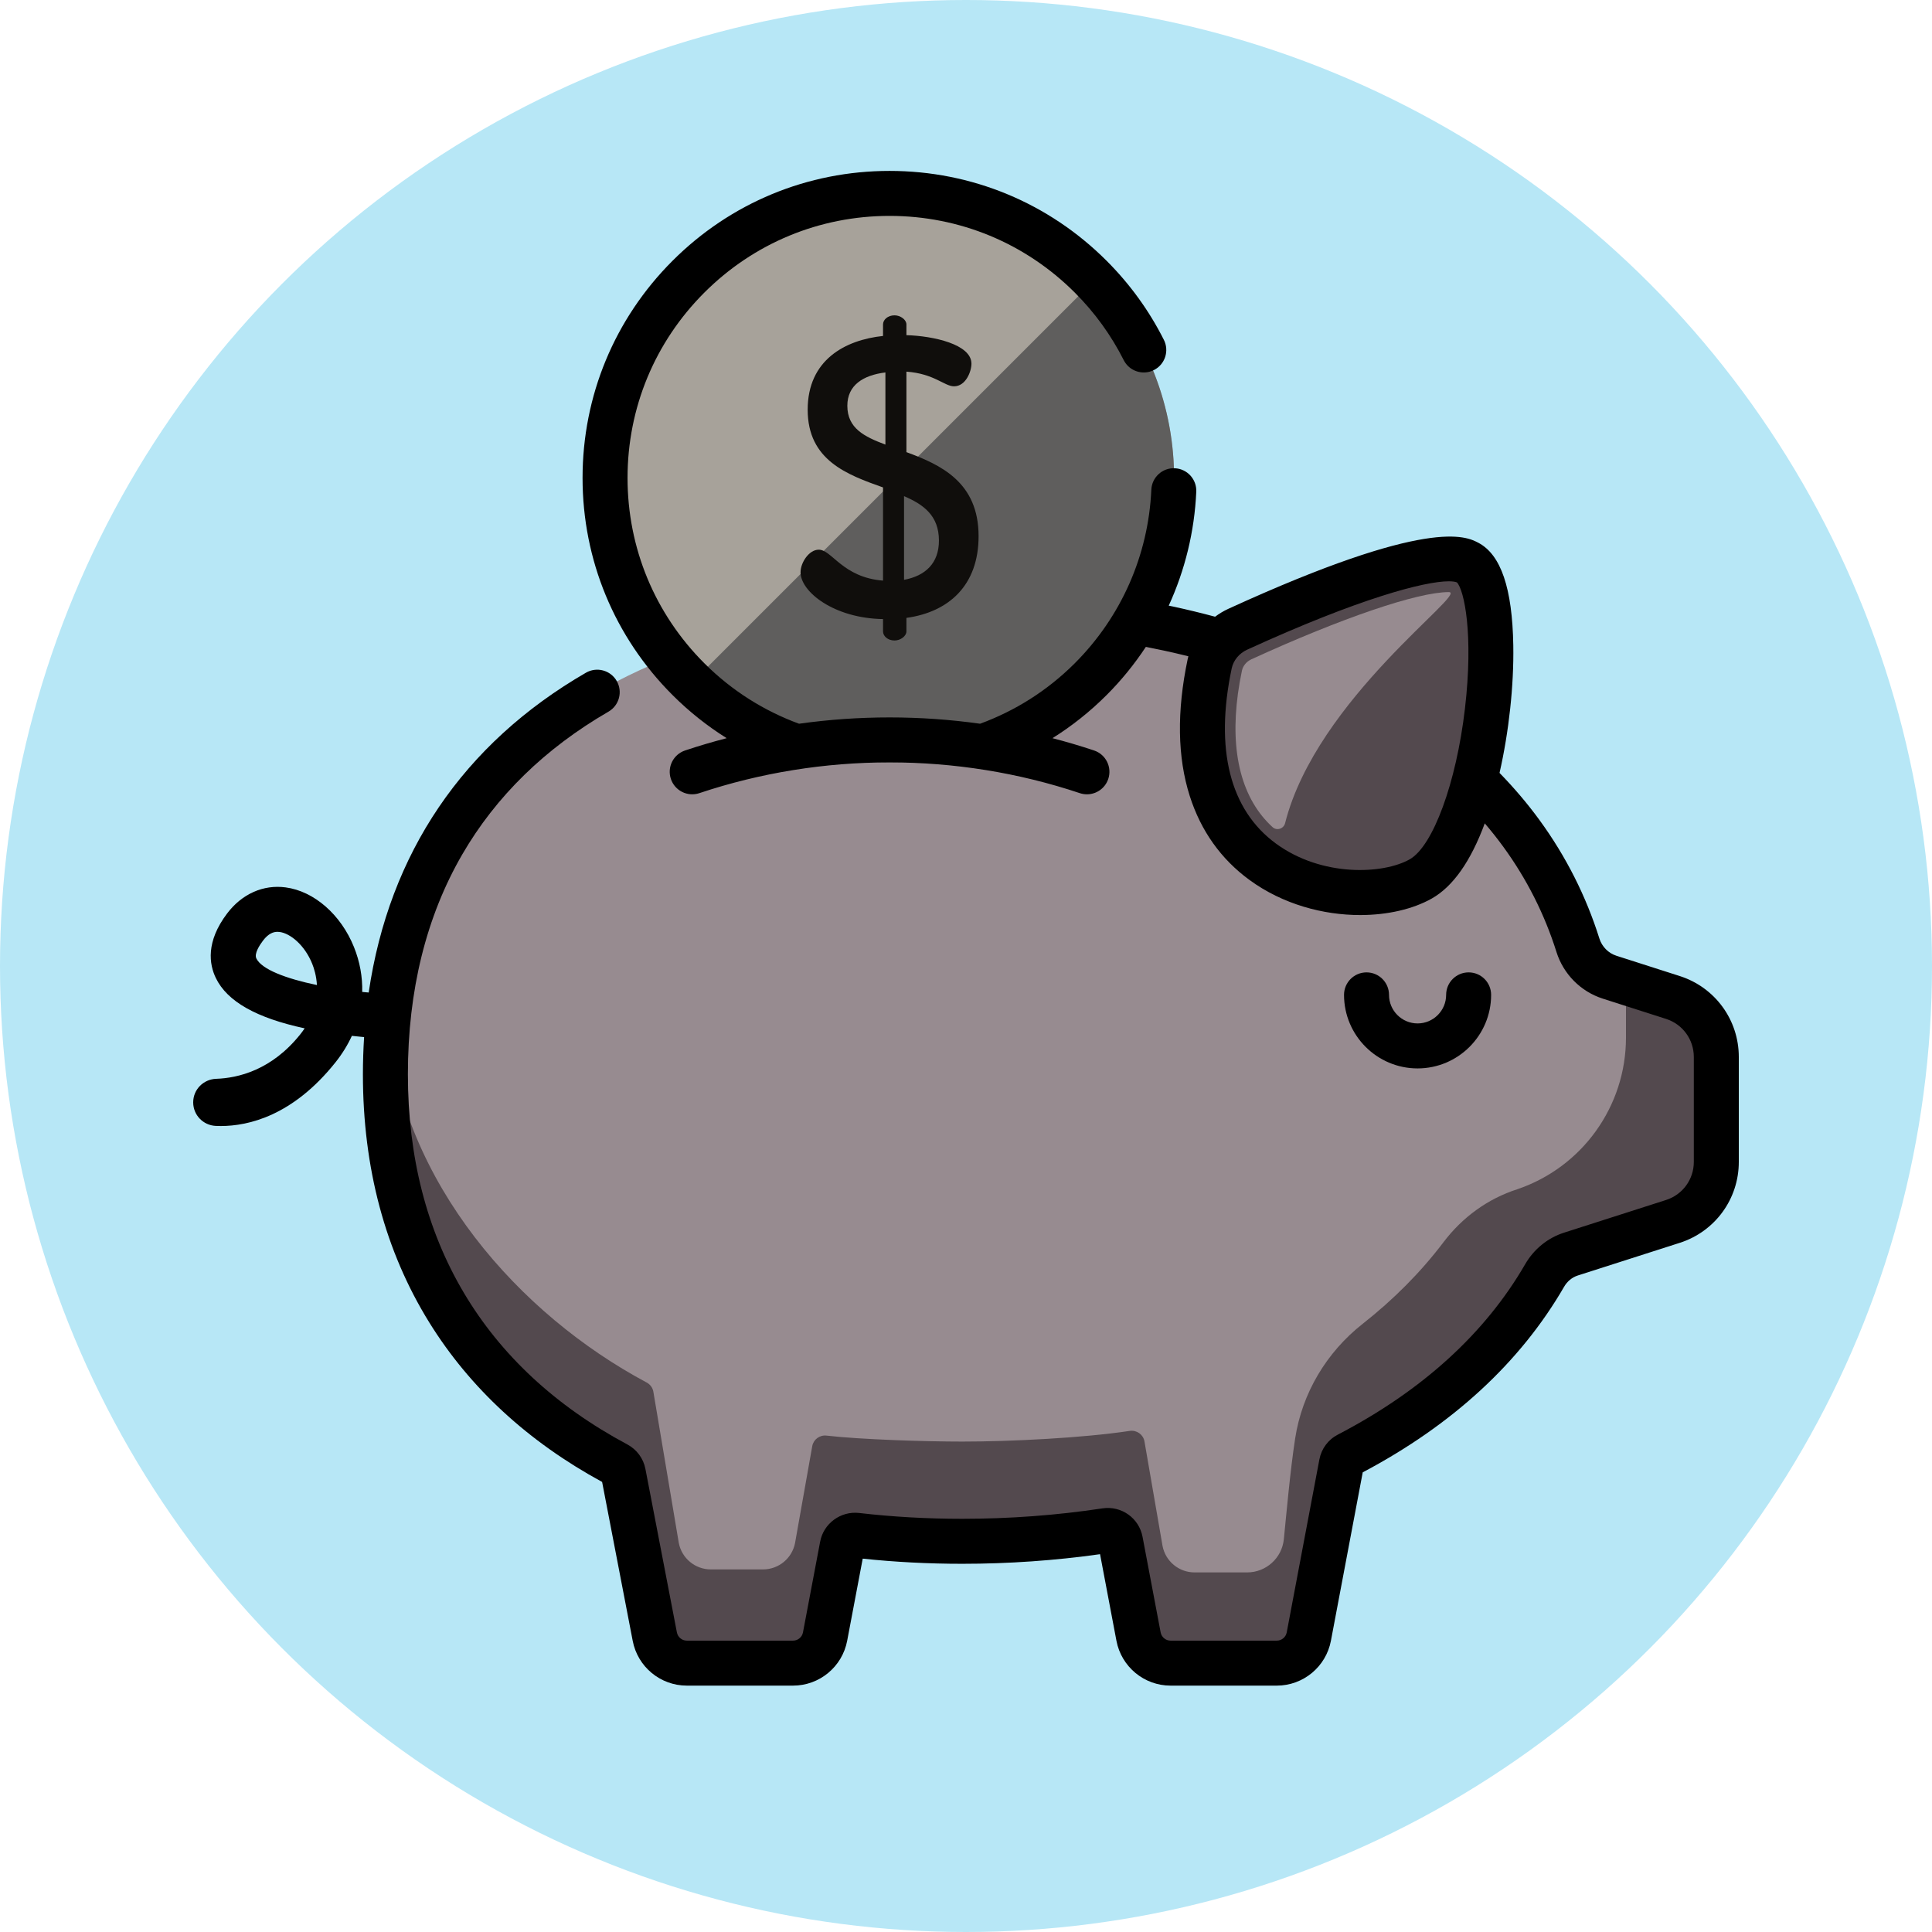<?xml version="1.0"?>
<svg xmlns="http://www.w3.org/2000/svg" xmlns:xlink="http://www.w3.org/1999/xlink" xmlns:svgjs="http://svgjs.com/svgjs" version="1.1" width="512" height="512" x="0" y="0" viewBox="0 0 512 512" style="enable-background:new 0 0 512 512" xml:space="preserve" class=""><circle r="256" cx="256" cy="256" fill="#b7e7f6" shape="circle" transform="matrix(1,0,0,1,0,0)"/><g transform="matrix(0.8,0,0,0.8,51.2,41.2)">
<path xmlns="http://www.w3.org/2000/svg" style="" d="M490.171,278.926l-20.972-6.717c-5.018-1.607-8.916-5.57-10.497-10.596  c-24.133-76.742-113.748-111.985-203.951-111.985c-105.532,0-191.083,48.225-191.083,154.722  c0,61.378,30.104,104.368,76.615,129.197c1.144,0.611,1.959,1.696,2.204,2.969l10.42,54.124c0.965,5.099,5.421,8.79,10.61,8.79  h35.187c5.189,0,9.645-3.691,10.61-8.79l5.696-30.091c0.42-2.22,2.489-3.716,4.733-3.455c11.349,1.318,23.049,1.979,35.007,1.979  c15.983,0,31.946-1.18,47.532-3.536c2.29-0.346,4.449,1.16,4.88,3.436l5.994,31.668c0.965,5.099,5.421,8.79,10.61,8.79h35.187  c5.189,0,9.645-3.691,10.61-8.79l10.823-57.305c0.244-1.294,1.076-2.396,2.245-3.004c27.621-14.361,50.472-34.118,65.046-59.306  c1.942-3.357,5.013-5.914,8.707-7.097l33.788-10.823c8.566-2.744,14.378-10.708,14.378-19.702v-34.776  C504.549,289.633,498.737,281.669,490.171,278.926z" fill="#978b90" data-original="#ff7bac" class=""/>
<g xmlns="http://www.w3.org/2000/svg">
	<path style="" d="M501.914,288.556c-0.912-1.633-2.032-3.143-3.348-4.474c-0.028-0.028-0.053-0.06-0.082-0.088   c-2.276-2.276-5.101-4.039-8.313-5.068l-15.547-4.98v18.289c0,22.721-14.477,42.917-35.995,50.215l0,0   c-9.785,3.134-18.245,9.334-24.444,17.528c-7.59,10.034-16.61,19.05-26.776,27.053c-11.984,9.434-20.068,22.934-22.378,38.009   c-1.647,10.75-2.924,25.201-3.737,33.329c-0.626,6.251-5.881,11.012-12.164,11.012h-17.416c-5.189,0-9.645-3.691-10.61-8.79   l-5.994-34.649c-0.431-2.276-2.589-3.782-4.879-3.436c-15.585,2.355-39.497,3.536-55.48,3.536c-11.958,0-33.593-0.661-44.942-1.979   c-2.244-0.261-4.313,1.235-4.734,3.456l-5.696,32.078c-0.965,5.099-5.421,8.79-10.61,8.79h-17.304c-5.189,0-9.645-3.691-10.61-8.79   l-8.433-50.15c-0.245-1.273-1.06-2.359-2.203-2.969c-42.265-22.562-80.911-66.086-85.803-118.811c0,0.001,0,0.002,0,0.003   c-0.116,1.294-0.218,2.598-0.309,3.91c-0.002,0.026-0.003,0.052-0.005,0.078c-0.009,0.13-0.017,0.26-0.025,0.389   c-0.078,1.18-0.146,2.367-0.202,3.561c-0.023,0.496-0.039,0.997-0.057,1.495c-0.035,0.911-0.071,1.821-0.094,2.741   c-0.034,1.491-0.057,2.991-0.057,4.506c0,7.672,0.47,15.057,1.384,22.155c1.12,8.696,2.912,16.957,5.315,24.793   c0.131,0.428,0.268,0.853,0.403,1.279c0.334,1.054,0.681,2.104,1.04,3.149c0.143,0.417,0.285,0.835,0.431,1.25   c0.988,2.79,2.058,5.522,3.206,8.197c0.122,0.284,0.243,0.568,0.367,0.851c0.566,1.294,1.148,2.577,1.751,3.844   c0.1,0.21,0.204,0.417,0.304,0.626c0.562,1.166,1.143,2.323,1.737,3.473c0.102,0.197,0.202,0.396,0.305,0.593   c0.648,1.234,1.317,2.453,2.001,3.66c0.149,0.262,0.299,0.523,0.45,0.784c2.215,3.847,4.609,7.554,7.175,11.123   c0.245,0.341,0.495,0.679,0.744,1.017c0.623,0.849,1.256,1.69,1.898,2.523c0.253,0.328,0.504,0.657,0.76,0.983   c0.869,1.105,1.749,2.2,2.652,3.277c0.008,0.01,0.017,0.02,0.025,0.03c0.904,1.077,1.83,2.135,2.767,3.184   c0.284,0.318,0.573,0.632,0.86,0.947c0.7,0.769,1.409,1.529,2.127,2.282c0.29,0.304,0.578,0.609,0.87,0.91   c0.983,1.012,1.977,2.014,2.992,2.998c0.002,0.002,0.005,0.005,0.007,0.007c1.131,1.096,2.282,2.174,3.453,3.234   c2.341,2.12,4.759,4.169,7.251,6.147s5.059,3.885,7.696,5.72c1.319,0.918,2.655,1.818,4.009,2.701   c1.219,0.794,2.456,1.57,3.702,2.335c0.358,0.22,0.72,0.437,1.081,0.654c0.942,0.568,1.889,1.128,2.841,1.678   c0.377,0.218,0.753,0.437,1.133,0.652c1.282,0.727,2.572,1.444,3.88,2.143c0.286,0.153,0.551,0.335,0.792,0.542   c0.217,0.187,0.407,0.4,0.581,0.624c0.052,0.066,0.097,0.136,0.144,0.206c0.12,0.173,0.225,0.355,0.318,0.545   c0.037,0.076,0.076,0.149,0.109,0.228c0.11,0.265,0.203,0.538,0.259,0.825l10.42,54.124c0.121,0.637,0.296,1.253,0.52,1.841   c0.112,0.294,0.237,0.582,0.373,0.863s0.284,0.554,0.442,0.82s0.328,0.524,0.508,0.774c0.181,0.251,0.372,0.493,0.572,0.727   c0.227,0.265,0.47,0.514,0.721,0.755c0.079,0.076,0.163,0.147,0.245,0.221c0.181,0.163,0.366,0.322,0.558,0.472   c0.096,0.076,0.194,0.15,0.293,0.222c0.197,0.144,0.399,0.28,0.605,0.411c0.093,0.059,0.184,0.121,0.279,0.177   c0.299,0.177,0.605,0.344,0.921,0.492c0.005,0.002,0.009,0.004,0.014,0.006c0.316,0.147,0.642,0.276,0.973,0.392   c0.105,0.037,0.212,0.067,0.318,0.101c0.236,0.075,0.475,0.144,0.717,0.202c0.122,0.03,0.245,0.057,0.369,0.083   c0.245,0.05,0.493,0.091,0.744,0.124c0.113,0.015,0.225,0.034,0.339,0.045c0.361,0.037,0.725,0.06,1.094,0.061   c0.002,0,0.004,0,0.005,0h35.187c1.622,0,3.172-0.36,4.566-1.012c0.558-0.261,1.09-0.568,1.593-0.917   c0.502-0.349,0.975-0.74,1.411-1.169c0.655-0.643,1.229-1.371,1.705-2.168c0.634-1.063,1.094-2.25,1.335-3.524l5.696-30.091v-0.001   c0.047-0.25,0.122-0.488,0.209-0.718c0.026-0.069,0.056-0.133,0.086-0.2c0.073-0.165,0.154-0.324,0.246-0.477   c0.036-0.061,0.071-0.122,0.11-0.181c0.133-0.198,0.276-0.388,0.438-0.559c0.441-0.467,0.992-0.814,1.595-1.046   c0.058-0.023,0.116-0.044,0.175-0.065c0.145-0.049,0.29-0.091,0.44-0.124c0.114-0.026,0.231-0.042,0.348-0.059   c0.113-0.015,0.224-0.035,0.339-0.041c0.245-0.015,0.494-0.014,0.747,0.016c1.891,0.22,3.796,0.414,5.707,0.597   c0.478,0.046,0.957,0.091,1.436,0.134c1.91,0.174,3.826,0.336,5.754,0.473c0.009,0.001,0.019,0.001,0.028,0.002   c1.928,0.137,3.867,0.249,5.812,0.35c0.49,0.025,0.98,0.049,1.471,0.073c1.953,0.091,3.912,0.172,5.881,0.227   c2.956,0.083,5.929,0.124,8.919,0.124c3.996,0,7.99-0.074,11.978-0.221c2.042-0.075,4.082-0.171,6.119-0.286   c0.207-0.012,0.414-0.028,0.621-0.04c1.851-0.108,3.7-0.227,5.546-0.367c0.043-0.003,0.086-0.008,0.129-0.011   c4.048-0.308,8.083-0.692,12.099-1.152c0.012-0.001,0.025-0.003,0.037-0.004c1.837-0.211,3.669-0.436,5.498-0.677   c0.884-0.117,1.764-0.249,2.645-0.374c0.97-0.137,1.942-0.265,2.909-0.412c1.96-0.297,3.81,0.806,4.556,2.563   c0.01,0.023,0.025,0.043,0.034,0.066c0.104,0.258,0.185,0.53,0.239,0.814l2.997,15.834l2.997,15.834   c0.965,5.099,5.421,8.79,10.61,8.79h35.187c0.002,0,0.004,0,0.005,0c0.369,0,0.733-0.024,1.094-0.061   c0.114-0.012,0.226-0.03,0.339-0.045c0.25-0.033,0.499-0.074,0.744-0.124c0.123-0.025,0.246-0.053,0.368-0.082   c0.243-0.059,0.481-0.127,0.718-0.203c0.106-0.034,0.213-0.064,0.317-0.101c0.333-0.117,0.66-0.246,0.978-0.394   c0.002-0.001,0.003-0.002,0.005-0.002c0.318-0.148,0.625-0.316,0.926-0.494c0.095-0.056,0.186-0.118,0.279-0.177   c0.207-0.131,0.409-0.267,0.606-0.412c0.098-0.072,0.195-0.146,0.291-0.221c0.192-0.151,0.378-0.31,0.559-0.473   c0.081-0.073,0.165-0.144,0.244-0.22c0.251-0.241,0.494-0.491,0.721-0.755c0.089-0.103,0.169-0.215,0.254-0.322   c0.298-0.375,0.579-0.764,0.827-1.179c0.317-0.531,0.591-1.094,0.815-1.683c0.224-0.589,0.4-1.204,0.52-1.841l2.372-12.557   l2.465-13.05l1.546-8.184l4.441-23.514l0,0l0.398-2.109c0.729-0.361,1.023-0.507,1.752-0.868c0.028,0.009,0.045,0.005,0.059-0.003   c0.013-0.007,0.023-0.017,0.036-0.024c0.844-0.439,1.669-0.899,2.504-1.347c0.873-0.47,1.756-0.929,2.62-1.41   c0.748-0.417,1.478-0.853,2.219-1.278c0.932-0.535,1.872-1.06,2.791-1.607c0.757-0.451,1.494-0.922,2.242-1.381   c0.882-0.542,1.773-1.075,2.643-1.629c0.78-0.497,1.539-1.015,2.309-1.522c0.817-0.538,1.645-1.067,2.451-1.616   c0.761-0.519,1.5-1.059,2.251-1.588c0.792-0.558,1.595-1.107,2.374-1.676c0.727-0.531,1.432-1.082,2.148-1.623   c0.781-0.589,1.573-1.169,2.342-1.77c0.695-0.544,1.368-1.108,2.052-1.661c0.765-0.618,1.541-1.227,2.293-1.857   c0.692-0.58,1.359-1.18,2.039-1.77c0.72-0.625,1.452-1.24,2.159-1.876c0.66-0.594,1.294-1.207,1.942-1.811   c0.702-0.654,1.416-1.298,2.104-1.963c0.628-0.608,1.231-1.236,1.848-1.853c0.681-0.682,1.373-1.353,2.039-2.047   c0.606-0.631,1.186-1.283,1.78-1.924c0.649-0.7,1.31-1.391,1.943-2.103c0.578-0.65,1.129-1.32,1.694-1.979   c0.621-0.725,1.255-1.439,1.86-2.175c0.551-0.669,1.073-1.359,1.611-2.039c0.591-0.747,1.195-1.484,1.77-2.243   c0.528-0.697,1.028-1.415,1.543-2.122c0.554-0.761,1.121-1.513,1.659-2.286c0.503-0.723,0.976-1.466,1.464-2.199   c0.519-0.779,1.052-1.548,1.554-2.338c0.624-0.981,1.194-1.998,1.818-2.978c0.37-0.582,0.717-1.177,1.063-1.773   c1.9-3.271,4.898-5.763,8.502-6.917l0.122-0.039h0.001l17.238-5.521l16.551-5.301c8.566-2.744,14.377-10.708,14.377-19.702v-34.783   c0-3.073-0.692-6.019-1.927-8.684C502.403,289.472,502.167,289.009,501.914,288.556z" fill="#53494e" data-original="#e8679c" class=""/>
	<path style="" d="M336.717,168.411c1.07-5.08,4.584-9.304,9.304-11.464c18.136-8.301,64.344-28.278,76.222-22.055   c14.876,7.792,7.084,91.91-15.584,104.749C384.764,252.041,321.234,241.89,336.717,168.411z" fill="#53494e" data-original="#e8679c" class=""/>
</g>
<circle xmlns="http://www.w3.org/2000/svg" style="" cx="230.68" cy="106.818" r="94.25" fill="#a7a29a" data-original="#ffb125" class=""/>
<path xmlns="http://www.w3.org/2000/svg" style="" d="M415.936,144.637c-10.344,0-35.391,8.524-65.367,22.246c-1.637,0.749-2.818,2.163-3.159,3.78  c-4.368,20.732-2.032,37.418,6.758,48.252c1.028,1.267,2.155,2.459,3.369,3.574c1.414,1.299,3.693,0.571,4.163-1.29  C372.119,179.94,422.677,144.637,415.936,144.637z" fill="#978b90" data-original="#ff7bac" class=""/>
<path xmlns="http://www.w3.org/2000/svg" style="" d="M298.48,41.354L165.22,174.615c36.892,35.643,95.69,35.262,132.106-1.154  S334.123,78.246,298.48,41.354z" fill="#5f5e5d" data-original="#ff901d" class=""/>
<path xmlns="http://www.w3.org/2000/svg" style="" d="M228.513,153.579c-16.288-0.263-27.322-9.064-27.322-15.5c0-3.153,2.758-7.488,6.042-7.488  c4.335,0,7.881,9.195,21.28,10.246v-30.869c-11.822-4.203-24.958-8.932-24.958-25.746c0-16.551,12.479-23.119,24.958-24.433V55.98  c0-1.576,1.576-3.021,3.81-3.021c1.97,0,3.941,1.445,3.941,3.021v3.547c8.932,0.263,21.543,3.021,21.543,9.458  c0,2.496-1.839,7.487-5.78,7.487c-3.152,0-6.568-4.203-15.763-4.86v26.665c11.428,4.203,23.907,9.983,23.907,27.848  c0,16.157-9.72,25.089-23.907,27.06v4.466c0,1.576-1.97,3.021-3.941,3.021c-2.233,0-3.81-1.445-3.81-3.021L228.513,153.579  L228.513,153.579z M229.302,95.781V71.875c-7.356,0.919-12.61,4.203-12.61,11.034C216.691,90.396,222.339,93.154,229.302,95.781z   M235.475,112.858v27.716c7.093-1.314,11.559-5.517,11.559-13.005C247.035,119.294,241.912,115.616,235.475,112.858z" fill="#100e0c" data-original="#dd7219" class=""/>
<path xmlns="http://www.w3.org/2000/svg" d="M429.954,278.063c0-4.116-3.336-7.451-7.451-7.451s-7.451,3.336-7.451,7.451c0,5.217-4.244,9.461-9.461,9.461  c-5.216,0-9.461-4.244-9.461-9.461c0-4.116-3.336-7.451-7.451-7.451s-7.451,3.336-7.451,7.451c0,13.434,10.93,24.363,24.363,24.363  C419.024,302.426,429.954,291.496,429.954,278.063z" fill="#000000" data-original="#000000" class=""/>
<path xmlns="http://www.w3.org/2000/svg" d="M492.444,271.83l-20.972-6.718c-2.686-0.861-4.803-3.005-5.662-5.736c-4.42-14.053-11.09-27.246-19.825-39.214  c-3.981-5.455-8.408-10.664-13.244-15.623c0,0.001,0,0.001,0,0.001c3.094-13.573,4.776-28.934,4.557-42.206  c-0.312-18.985-4.106-30.12-11.598-34.044c-4.035-2.116-16.315-8.544-82.782,21.882c-1.574,0.72-3.044,1.607-4.405,2.623  c-4.481-1.204-9.061-2.318-13.669-3.318c-0.555-0.121-1.127-0.228-1.686-0.346l0,0c5.386-11.766,8.531-24.545,9.122-37.737  c0.184-4.112-2.999-7.594-7.111-7.777c-4.101-0.204-7.594,2.998-7.777,7.11c-0.971,21.691-9.969,42.1-25.335,57.467  c-9.181,9.181-19.931,15.85-31.388,20.05c-19.869-2.788-40.107-2.788-59.976,0c-11.458-4.2-22.207-10.869-31.388-20.05  c-16.394-16.394-25.423-38.191-25.423-61.376c0-23.186,9.029-44.982,25.423-61.376c16.394-16.395,38.192-25.424,61.376-25.424  s44.982,9.029,61.376,25.424c6.588,6.588,12.032,14.106,16.181,22.343c1.851,3.676,6.332,5.156,10.007,3.304  c3.676-1.85,5.155-6.331,3.304-10.006c-4.863-9.659-11.24-18.466-18.953-26.18c-19.209-19.209-44.749-29.788-71.914-29.788  s-52.705,10.579-71.914,29.788c-19.209,19.21-29.788,44.749-29.788,71.914s10.579,52.705,29.788,71.914  c5.541,5.541,11.569,10.306,17.945,14.298c0.002,0,0.004-0.001,0.006-0.001c-4.633,1.204-9.231,2.556-13.778,4.076  c-3.903,1.305-6.009,5.526-4.704,9.43c1.304,3.903,5.527,6.009,9.429,4.705c40.636-13.585,85.396-13.585,126.032,0  c0.784,0.262,1.58,0.386,2.363,0.386c3.117,0,6.023-1.972,7.066-5.091c1.305-3.903-0.801-8.125-4.704-9.43  c-4.547-1.52-9.145-2.873-13.778-4.076c0.002,0,0.004,0.001,0.006,0.001c6.377-3.992,12.404-8.757,17.945-14.298  c4.902-4.902,9.229-10.255,12.986-15.944c2.054,0.399,4.093,0.817,6.102,1.253c2.676,0.581,5.34,1.205,7.98,1.86  c-0.083,0.324-0.168,0.647-0.237,0.976c-3.634,17.245-3.398,32.497,0.701,45.33c3.684,11.535,10.333,20.88,19.76,27.777  c11.111,8.128,24.525,11.639,36.676,11.639c9.145,0,17.576-1.99,23.768-5.497c7.004-3.967,12.872-12.326,17.517-24.876  c2.147,2.506,4.182,5.073,6.1,7.701c7.777,10.654,13.714,22.396,17.646,34.898c2.309,7.343,8.041,13.121,15.332,15.458l20.972,6.718  c5.503,1.763,9.2,6.828,9.2,12.606v34.775c0,5.778-3.697,10.843-9.2,12.606l-33.789,10.823c-5.406,1.733-9.981,5.448-12.882,10.462  c-13.275,22.942-34.146,41.927-62.037,56.428c-3.222,1.677-5.454,4.676-6.126,8.23l-10.822,57.303  c-0.299,1.579-1.682,2.724-3.289,2.724h-35.187c-1.607,0-2.99-1.146-3.289-2.724l-5.994-31.669  c-1.18-6.231-7.024-10.37-13.314-9.417c-15.157,2.292-30.775,3.453-46.418,3.453c-11.638,0-23.127-0.649-34.15-1.93  c-6.095-0.701-11.773,3.454-12.912,9.472l-5.696,30.091c-0.299,1.579-1.682,2.724-3.289,2.724h-35.187  c-1.607,0-2.99-1.146-3.293-2.748l-10.42-54.122c-0.671-3.487-2.861-6.452-6.012-8.135C96.25,401.594,71.12,359.191,71.12,304.351  c0-27.708,6.062-52.209,18.017-72.825c11.156-19.239,27.45-35.146,48.429-47.281c3.562-2.061,4.779-6.619,2.719-10.182  c-2.06-3.562-6.618-4.777-10.181-2.719C89.425,194.875,64.89,231.18,58.135,277.289v-0.001c-0.717-0.065-1.435-0.127-2.15-0.201  c0.13-4.975-0.77-9.995-2.73-14.867c-4.323-10.746-13.203-18.502-22.624-19.759c-7.424-0.994-14.489,2.158-19.392,8.636  c-7.109,9.394-5.95,16.828-3.727,21.41c3.753,7.733,13.4,13.203,29.409,16.642c-0.44,0.659-0.924,1.321-1.454,1.986  c-9.459,11.863-20.603,14.486-27.839,14.733C3.392,306.012,0,309.413,0,313.652v0.036c0,4.181,3.299,7.591,7.476,7.782  c0.535,0.025,1.094,0.038,1.676,0.038c9.156,0,23.851-3.377,37.969-21.08c2.229-2.794,4.045-5.742,5.441-8.788  c1.406,0.159,2.757,0.295,4.051,0.415c0-0.003,0-0.005,0.001-0.008c-0.254,4.038-0.395,8.135-0.395,12.304  c0,31.028,7.397,58.693,21.984,82.23c13.45,21.7,32.707,39.468,57.255,52.83l10.13,52.616c1.629,8.608,9.17,14.856,17.931,14.856  h35.187c8.761,0,16.302-6.248,17.931-14.856l5.15-27.208c10.696,1.133,21.77,1.707,32.965,1.707c15.36,0,30.702-1.07,45.654-3.182  l5.429,28.685c1.63,8.608,9.171,14.855,17.931,14.855h35.187c8.761,0,16.302-6.248,17.932-14.859l10.537-55.791  c29.768-15.741,52.206-36.419,66.704-61.475c1.045-1.806,2.654-3.131,4.53-3.732l33.788-10.823  C504.141,356.455,512,345.686,512,333.403v-34.775C512,286.346,504.141,275.577,492.444,271.83z M421.278,183.273  c-2.868,24.526-10.561,45.506-18.291,49.884c-8.786,4.977-29.071,5.938-44.301-5.203c-15.248-11.154-20.323-31.212-14.678-58.006  c0-0.001,0-0.001,0-0.001c0.567-2.691,2.479-5.019,5.114-6.225c37.304-17.076,58.811-22.661,66.801-22.661  c1.206,0,2.104,0.127,2.702,0.361C421.025,143.979,424.173,158.521,421.278,183.273z M20.921,266.001  c-0.771-1.59,1.049-4.385,2.203-5.911c1.829-2.416,3.514-2.91,4.787-2.91c0.269,0,0.52,0.022,0.75,0.053  c3.426,0.457,8.226,4.227,10.769,10.548c0.599,1.488,1.377,3.953,1.559,7.027C30.674,272.67,22.66,269.589,20.921,266.001z" fill="#000000" data-original="#000000" class=""/>
<g xmlns="http://www.w3.org/2000/svg">
</g>
<g xmlns="http://www.w3.org/2000/svg">
</g>
<g xmlns="http://www.w3.org/2000/svg">
</g>
<g xmlns="http://www.w3.org/2000/svg">
</g>
<g xmlns="http://www.w3.org/2000/svg">
</g>
<g xmlns="http://www.w3.org/2000/svg">
</g>
<g xmlns="http://www.w3.org/2000/svg">
</g>
<g xmlns="http://www.w3.org/2000/svg">
</g>
<g xmlns="http://www.w3.org/2000/svg">
</g>
<g xmlns="http://www.w3.org/2000/svg">
</g>
<g xmlns="http://www.w3.org/2000/svg">
</g>
<g xmlns="http://www.w3.org/2000/svg">
</g>
<g xmlns="http://www.w3.org/2000/svg">
</g>
<g xmlns="http://www.w3.org/2000/svg">
</g>
<g xmlns="http://www.w3.org/2000/svg">
</g>
</g></svg>
